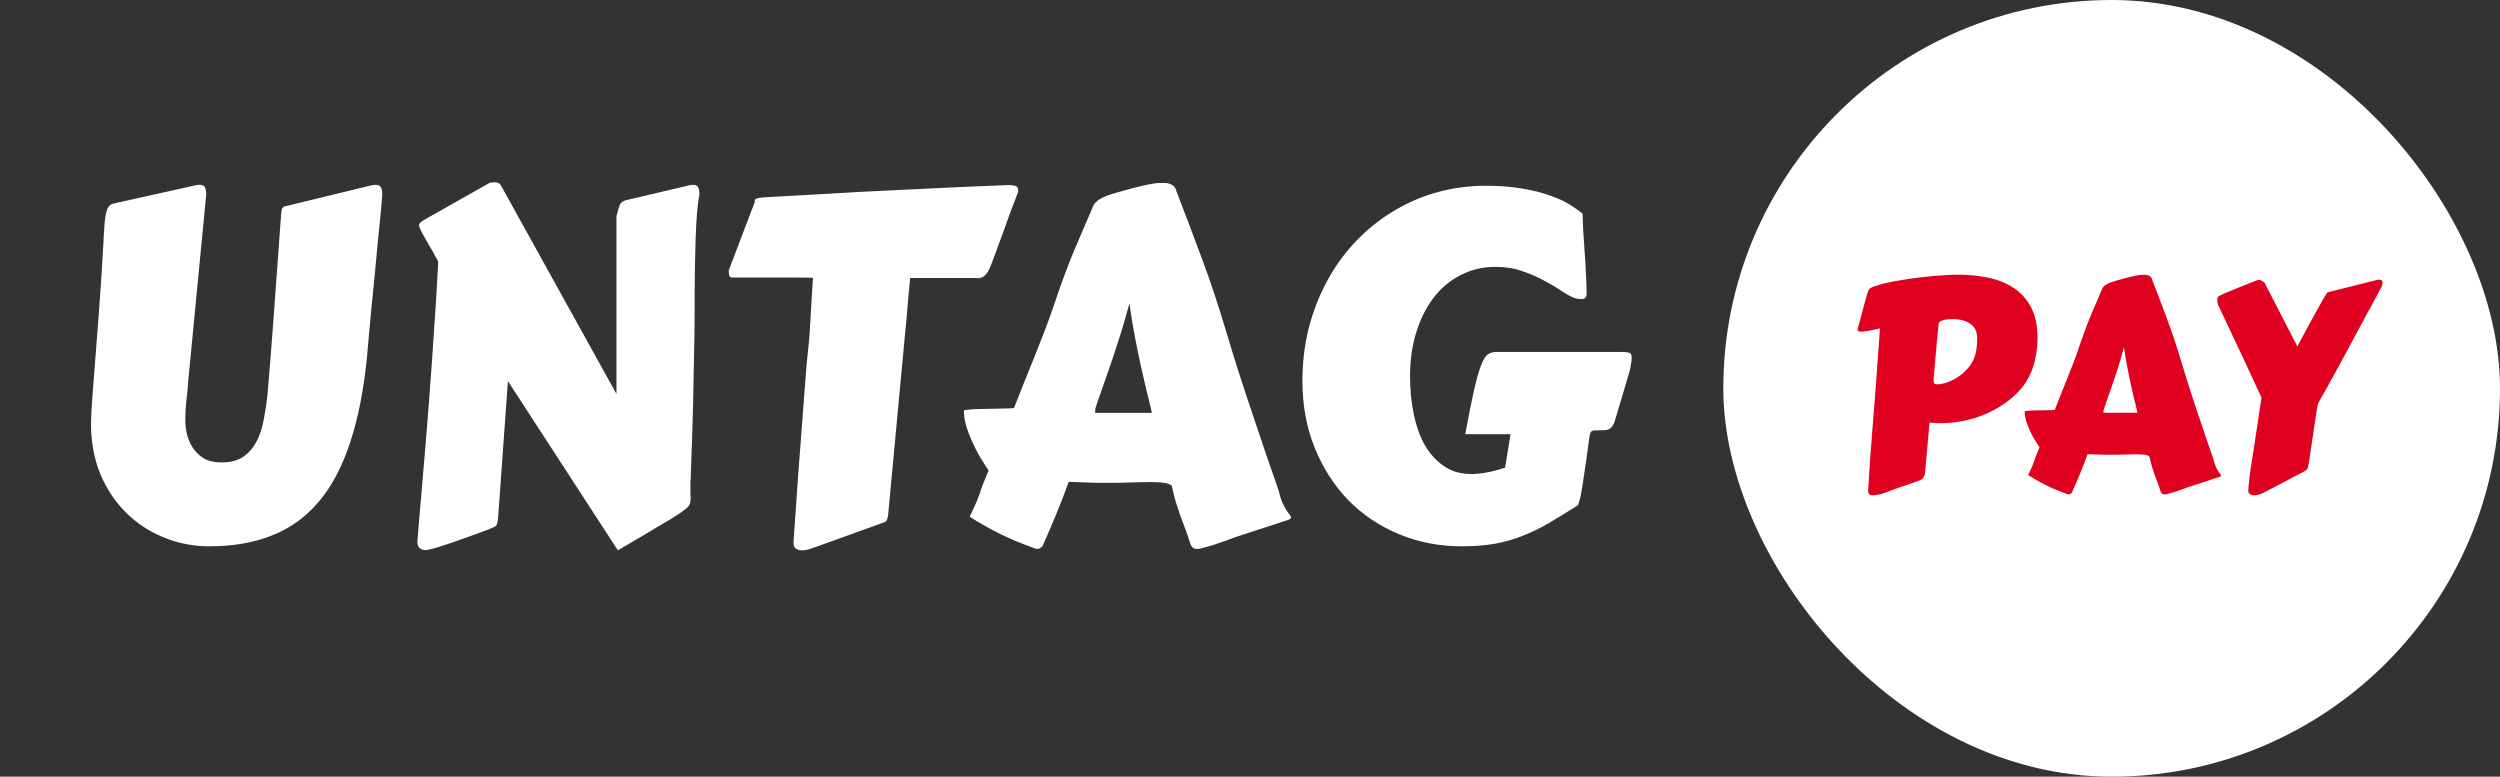 <svg width="103" height="32" viewBox="0 0 103 32" fill="none" xmlns="http://www.w3.org/2000/svg">
<rect x="0" y="0" width="103" height="32" fill="#333333" stroke="none"/>
<path d="M15.75 8.035C15.737 8.211 15.714 8.471 15.682 8.816C15.649 9.155 15.61 9.542 15.565 9.979C15.525 10.408 15.483 10.861 15.438 11.336C15.392 11.811 15.346 12.267 15.301 12.703C15.262 13.133 15.226 13.523 15.193 13.875C15.161 14.227 15.138 14.49 15.125 14.666C14.988 16.053 14.754 17.244 14.422 18.24C14.096 19.23 13.667 20.04 13.133 20.672C12.599 21.303 11.958 21.766 11.209 22.059C10.467 22.358 9.607 22.508 8.631 22.508C7.96 22.508 7.329 22.384 6.736 22.137C6.144 21.896 5.626 21.554 5.184 21.111C4.741 20.669 4.389 20.138 4.129 19.52C3.875 18.895 3.748 18.201 3.748 17.439C3.748 17.342 3.755 17.166 3.768 16.912C3.787 16.652 3.81 16.336 3.836 15.965C3.868 15.594 3.901 15.174 3.934 14.705C3.973 14.23 4.012 13.725 4.051 13.191L4.168 11.57C4.207 10.978 4.236 10.486 4.256 10.096C4.275 9.699 4.295 9.38 4.314 9.139C4.34 8.898 4.376 8.722 4.422 8.611C4.467 8.501 4.539 8.429 4.637 8.396L7.967 7.654C8.051 7.628 8.139 7.615 8.23 7.615C8.335 7.615 8.403 7.645 8.436 7.703C8.475 7.762 8.494 7.872 8.494 8.035L7.752 15.73C7.739 15.958 7.716 16.206 7.684 16.473C7.651 16.74 7.635 17.013 7.635 17.293C7.635 17.462 7.654 17.648 7.693 17.85C7.739 18.051 7.817 18.244 7.928 18.426C8.038 18.602 8.188 18.751 8.377 18.875C8.572 18.992 8.823 19.051 9.129 19.051C9.5 19.051 9.799 18.973 10.027 18.816C10.255 18.654 10.438 18.442 10.574 18.182C10.711 17.915 10.809 17.615 10.867 17.283C10.932 16.945 10.984 16.6 11.023 16.248C11.056 15.838 11.095 15.356 11.141 14.803C11.186 14.249 11.232 13.657 11.277 13.025L11.56 9.129C11.574 9.012 11.58 8.914 11.58 8.836C11.587 8.758 11.596 8.693 11.609 8.641C11.622 8.589 11.648 8.549 11.688 8.523C11.733 8.497 11.801 8.478 11.893 8.465L15.223 7.654C15.307 7.628 15.395 7.615 15.486 7.615C15.578 7.615 15.643 7.645 15.682 7.703C15.727 7.755 15.75 7.866 15.75 8.035ZM25.398 8.914C25.451 8.699 25.496 8.543 25.535 8.445C25.574 8.348 25.659 8.283 25.789 8.25L28.318 7.654C28.396 7.628 28.481 7.615 28.572 7.615C28.657 7.615 28.719 7.645 28.758 7.703C28.797 7.762 28.816 7.872 28.816 8.035C28.777 8.191 28.745 8.432 28.719 8.758C28.693 9.077 28.673 9.428 28.66 9.812C28.647 10.197 28.637 10.584 28.631 10.975C28.624 11.359 28.621 11.694 28.621 11.98V12.518C28.621 12.921 28.618 13.361 28.611 13.836C28.605 14.311 28.595 14.793 28.582 15.281C28.576 15.77 28.566 16.251 28.553 16.727C28.54 17.202 28.527 17.648 28.514 18.064L28.455 19.734C28.449 19.767 28.445 19.796 28.445 19.822C28.445 19.848 28.445 19.874 28.445 19.9V20.047C28.445 20.158 28.445 20.252 28.445 20.33C28.452 20.402 28.455 20.467 28.455 20.525C28.455 20.59 28.449 20.649 28.436 20.701C28.429 20.753 28.406 20.805 28.367 20.857C28.328 20.903 28.273 20.952 28.201 21.004C28.136 21.056 28.045 21.121 27.928 21.199C27.863 21.245 27.755 21.313 27.605 21.404C27.456 21.489 27.29 21.587 27.107 21.697C26.925 21.808 26.736 21.922 26.541 22.039C26.346 22.156 26.167 22.26 26.004 22.352C25.841 22.449 25.708 22.527 25.604 22.586C25.506 22.645 25.457 22.674 25.457 22.674L20.926 15.701L20.516 21.414C20.509 21.466 20.496 21.521 20.477 21.58C20.463 21.639 20.421 21.684 20.35 21.717C20.291 21.743 20.19 21.785 20.047 21.844C19.904 21.896 19.734 21.958 19.539 22.029C19.35 22.101 19.148 22.172 18.934 22.244C18.725 22.322 18.527 22.391 18.338 22.449C18.149 22.514 17.98 22.566 17.83 22.605C17.687 22.645 17.589 22.664 17.537 22.664C17.439 22.664 17.358 22.638 17.293 22.586C17.228 22.534 17.195 22.439 17.195 22.303C17.26 21.489 17.335 20.604 17.42 19.646C17.505 18.683 17.586 17.697 17.664 16.688C17.742 15.678 17.814 14.672 17.879 13.67C17.951 12.661 18.009 11.704 18.055 10.799C18.055 10.773 18.012 10.688 17.928 10.545C17.85 10.395 17.759 10.236 17.654 10.066C17.557 9.891 17.465 9.728 17.381 9.578C17.303 9.422 17.264 9.324 17.264 9.285C17.264 9.24 17.287 9.197 17.332 9.158C17.384 9.119 17.465 9.067 17.576 9.002L20.184 7.527C20.203 7.527 20.229 7.524 20.262 7.518C20.301 7.511 20.333 7.508 20.359 7.508C20.431 7.508 20.486 7.518 20.525 7.537C20.571 7.55 20.616 7.599 20.662 7.684L25.398 16.229V8.914ZM32.693 22.312C32.726 21.837 32.758 21.378 32.791 20.936C32.824 20.493 32.853 20.063 32.879 19.646L33.23 15.037C33.27 14.685 33.302 14.367 33.328 14.08C33.354 13.787 33.374 13.504 33.387 13.23C33.406 12.95 33.422 12.671 33.435 12.391C33.455 12.104 33.475 11.788 33.494 11.443C33.279 11.437 33.051 11.434 32.81 11.434C32.576 11.434 32.329 11.434 32.068 11.434H30.184C30.112 11.434 30.066 11.408 30.047 11.355C30.034 11.297 30.027 11.245 30.027 11.199V11.131L31.102 8.309L31.092 8.27C31.092 8.237 31.111 8.211 31.15 8.191C31.196 8.165 31.294 8.146 31.443 8.133C32.342 8.081 33.211 8.032 34.051 7.986C34.897 7.934 35.73 7.889 36.551 7.85C37.378 7.811 38.201 7.771 39.022 7.732C39.848 7.693 40.698 7.658 41.57 7.625C41.648 7.625 41.73 7.635 41.815 7.654C41.906 7.674 41.951 7.745 41.951 7.869C41.951 7.882 41.948 7.895 41.941 7.908C41.935 7.921 41.932 7.934 41.932 7.947C41.828 8.214 41.73 8.468 41.639 8.709C41.554 8.95 41.469 9.188 41.385 9.422C41.3 9.656 41.212 9.894 41.121 10.135C41.036 10.376 40.942 10.63 40.838 10.896C40.831 10.903 40.818 10.935 40.799 10.994C40.779 11.046 40.75 11.108 40.711 11.18C40.672 11.245 40.62 11.307 40.555 11.365C40.49 11.424 40.408 11.456 40.31 11.463C40.278 11.456 40.245 11.453 40.213 11.453C40.18 11.453 40.145 11.453 40.105 11.453H37.498C37.465 11.785 37.433 12.137 37.4 12.508C37.374 12.879 37.342 13.24 37.303 13.592L36.59 21.219C36.583 21.277 36.57 21.336 36.551 21.395C36.538 21.453 36.495 21.495 36.424 21.521L33.66 22.518C33.589 22.544 33.494 22.576 33.377 22.615C33.26 22.654 33.146 22.674 33.035 22.674C32.944 22.674 32.863 22.651 32.791 22.605C32.726 22.56 32.693 22.475 32.693 22.352V22.312ZM39.949 21.287C40.034 21.118 40.122 20.929 40.213 20.721C40.304 20.506 40.389 20.275 40.467 20.027L40.73 19.383C40.613 19.207 40.493 19.018 40.369 18.816C40.252 18.608 40.145 18.396 40.047 18.182C39.949 17.967 39.868 17.752 39.803 17.537C39.744 17.322 39.715 17.114 39.715 16.912C39.715 16.899 39.764 16.889 39.861 16.883C39.965 16.87 40.092 16.86 40.242 16.854C40.398 16.847 40.565 16.844 40.74 16.844C40.922 16.837 41.089 16.834 41.238 16.834C41.395 16.828 41.522 16.824 41.619 16.824C41.723 16.818 41.775 16.814 41.775 16.814C41.925 16.424 42.072 16.053 42.215 15.701C42.358 15.35 42.501 14.995 42.645 14.637C42.788 14.279 42.931 13.914 43.074 13.543C43.217 13.165 43.361 12.762 43.504 12.332C43.777 11.525 44.044 10.815 44.305 10.203C44.565 9.591 44.809 9.021 45.037 8.494C45.063 8.429 45.105 8.37 45.164 8.318C45.229 8.26 45.297 8.211 45.369 8.172C45.441 8.133 45.509 8.1 45.574 8.074C45.646 8.048 45.701 8.029 45.74 8.016C45.766 8.009 45.864 7.98 46.033 7.928C46.209 7.876 46.408 7.82 46.629 7.762C46.85 7.703 47.068 7.651 47.283 7.605C47.505 7.56 47.68 7.537 47.81 7.537H47.986C48.09 7.537 48.188 7.563 48.279 7.615C48.377 7.661 48.442 7.755 48.475 7.898C48.787 8.699 49.119 9.575 49.471 10.525C49.829 11.469 50.177 12.511 50.516 13.65C50.698 14.262 50.877 14.842 51.053 15.389C51.228 15.935 51.404 16.469 51.58 16.99C51.756 17.511 51.932 18.032 52.107 18.553C52.29 19.074 52.475 19.611 52.664 20.164C52.723 20.398 52.781 20.584 52.84 20.721C52.905 20.857 52.964 20.965 53.016 21.043C53.068 21.121 53.11 21.18 53.143 21.219C53.175 21.251 53.191 21.287 53.191 21.326C53.191 21.365 53.13 21.404 53.006 21.443L50.906 22.127C50.75 22.186 50.59 22.244 50.428 22.303C50.265 22.361 50.112 22.413 49.969 22.459C49.825 22.505 49.699 22.54 49.588 22.566C49.484 22.599 49.409 22.615 49.363 22.615H49.305C49.214 22.615 49.148 22.586 49.109 22.527C49.07 22.475 49.044 22.423 49.031 22.371C48.966 22.156 48.901 21.964 48.836 21.795C48.771 21.619 48.706 21.447 48.641 21.277C48.582 21.102 48.52 20.916 48.455 20.721C48.397 20.525 48.338 20.294 48.279 20.027C48.266 19.995 48.23 19.969 48.172 19.949C48.113 19.923 48.042 19.904 47.957 19.891C47.879 19.878 47.794 19.871 47.703 19.871C47.612 19.865 47.527 19.861 47.449 19.861C47.202 19.861 47 19.865 46.844 19.871C46.694 19.871 46.56 19.874 46.443 19.881C46.326 19.881 46.212 19.884 46.102 19.891C45.997 19.891 45.867 19.891 45.711 19.891C45.522 19.891 45.327 19.891 45.125 19.891C44.93 19.884 44.751 19.878 44.588 19.871L44.031 19.852C43.862 20.32 43.693 20.76 43.523 21.17C43.354 21.58 43.172 22.003 42.977 22.439C42.964 22.491 42.931 22.534 42.879 22.566C42.833 22.599 42.785 22.615 42.732 22.615C42.693 22.615 42.671 22.612 42.664 22.605C42.033 22.378 41.502 22.153 41.072 21.932C40.643 21.71 40.268 21.495 39.949 21.287ZM46.531 12.508C46.375 13.087 46.219 13.615 46.062 14.09C45.913 14.559 45.773 14.975 45.643 15.34C45.519 15.704 45.411 16.014 45.32 16.268C45.229 16.515 45.164 16.707 45.125 16.844V16.932C45.125 16.971 45.122 16.997 45.115 17.01H47.459C47.387 16.691 47.309 16.369 47.225 16.043C47.147 15.717 47.068 15.376 46.99 15.018C46.912 14.659 46.834 14.275 46.756 13.865C46.678 13.455 46.603 13.003 46.531 12.508ZM53.66 15.691C53.66 14.943 53.745 14.227 53.914 13.543C54.09 12.853 54.337 12.212 54.656 11.619C54.975 11.02 55.359 10.48 55.809 9.998C56.264 9.51 56.772 9.093 57.332 8.748C57.892 8.396 58.497 8.126 59.148 7.938C59.806 7.749 60.496 7.654 61.219 7.654C61.792 7.654 62.293 7.693 62.723 7.771C63.159 7.843 63.536 7.938 63.855 8.055C64.181 8.165 64.451 8.289 64.666 8.426C64.887 8.562 65.07 8.693 65.213 8.816C65.206 8.816 65.203 8.839 65.203 8.885C65.203 8.982 65.21 9.161 65.223 9.422C65.242 9.682 65.262 9.972 65.281 10.291C65.307 10.61 65.327 10.935 65.34 11.268C65.359 11.593 65.369 11.876 65.369 12.117C65.369 12.156 65.356 12.202 65.33 12.254C65.304 12.3 65.239 12.322 65.135 12.322C65.076 12.322 65.005 12.312 64.92 12.293C64.783 12.254 64.611 12.166 64.402 12.029C64.194 11.886 63.95 11.74 63.67 11.59C63.397 11.434 63.087 11.297 62.742 11.18C62.404 11.056 62.033 10.994 61.629 10.994C61.095 10.994 60.61 11.108 60.174 11.336C59.738 11.557 59.367 11.87 59.06 12.273C58.755 12.671 58.517 13.146 58.348 13.699C58.178 14.246 58.094 14.842 58.094 15.486C58.094 16.053 58.146 16.583 58.25 17.078C58.354 17.573 58.51 18.003 58.719 18.367C58.934 18.725 59.197 19.009 59.51 19.217C59.822 19.425 60.19 19.529 60.613 19.529C61.023 19.529 61.489 19.441 62.01 19.266L62.234 17.889H60.369C60.512 17.101 60.636 16.482 60.74 16.033C60.844 15.584 60.942 15.245 61.033 15.018C61.124 14.79 61.219 14.646 61.316 14.588C61.414 14.529 61.528 14.5 61.658 14.5H66.795C66.945 14.5 67.052 14.51 67.117 14.529C67.189 14.549 67.225 14.617 67.225 14.734C67.225 14.793 67.218 14.865 67.205 14.949C67.192 15.027 67.176 15.125 67.156 15.242L66.668 16.883C66.609 17.091 66.561 17.254 66.522 17.371C66.482 17.482 66.434 17.566 66.375 17.625C66.316 17.677 66.235 17.71 66.131 17.723C66.033 17.729 65.89 17.732 65.701 17.732C65.597 17.732 65.535 17.775 65.516 17.859C65.496 17.944 65.48 18.032 65.467 18.123C65.428 18.41 65.389 18.696 65.35 18.982C65.311 19.262 65.272 19.526 65.232 19.773C65.2 20.014 65.164 20.229 65.125 20.418C65.086 20.6 65.047 20.734 65.008 20.818C64.565 21.098 64.162 21.346 63.797 21.561C63.439 21.769 63.081 21.941 62.723 22.078C62.365 22.221 61.987 22.329 61.59 22.4C61.193 22.472 60.737 22.508 60.223 22.508C59.305 22.508 58.445 22.342 57.645 22.01C56.844 21.678 56.147 21.212 55.555 20.613C54.969 20.008 54.507 19.288 54.168 18.455C53.829 17.622 53.66 16.701 53.66 15.691Z" fill="white"/>
<rect x="71" width="32" height="32" rx="16" fill="white"/>
<path d="M83.945 13.912C83.941 14.248 83.908 14.549 83.846 14.815C83.787 15.08 83.701 15.32 83.588 15.535C83.478 15.746 83.344 15.938 83.184 16.109C83.027 16.277 82.848 16.436 82.644 16.584C82.254 16.865 81.826 17.078 81.361 17.223C80.897 17.363 80.43 17.434 79.961 17.434C79.883 17.434 79.805 17.432 79.727 17.428C79.652 17.424 79.576 17.418 79.498 17.41L79.305 19.549L79.205 19.73C79.197 19.746 79.131 19.777 79.006 19.824C78.881 19.871 78.725 19.926 78.537 19.988L78.168 20.111C78.051 20.154 77.947 20.193 77.857 20.229C77.768 20.264 77.684 20.295 77.606 20.322C77.527 20.35 77.451 20.369 77.377 20.381C77.303 20.396 77.225 20.404 77.143 20.404C77.088 20.404 77.045 20.391 77.014 20.363C76.982 20.336 76.967 20.283 76.967 20.205L77.031 19.203C77.043 19.004 77.057 18.805 77.072 18.605C77.092 18.402 77.109 18.172 77.125 17.914L77.236 16.514C77.26 16.229 77.281 15.943 77.301 15.658C77.32 15.373 77.34 15.102 77.359 14.844C77.379 14.586 77.397 14.346 77.412 14.123C77.428 13.896 77.441 13.699 77.453 13.531C77.242 13.578 77.072 13.613 76.943 13.637C76.818 13.656 76.723 13.666 76.656 13.666C76.574 13.666 76.533 13.631 76.533 13.56C76.588 13.369 76.639 13.182 76.686 12.998C76.728 12.842 76.772 12.682 76.814 12.518C76.861 12.35 76.9 12.209 76.932 12.096C76.951 12.025 76.973 11.973 76.996 11.938C77.023 11.898 77.057 11.869 77.096 11.85C77.139 11.826 77.191 11.807 77.254 11.791C77.32 11.771 77.4 11.746 77.494 11.715C77.568 11.691 77.672 11.666 77.805 11.639C77.941 11.607 78.096 11.578 78.268 11.551C78.443 11.52 78.633 11.49 78.836 11.463C79.039 11.435 79.244 11.412 79.451 11.393C79.662 11.369 79.869 11.352 80.072 11.34C80.275 11.324 80.467 11.316 80.647 11.316C81.092 11.316 81.514 11.357 81.912 11.44C82.311 11.521 82.66 11.662 82.961 11.861C83.262 12.057 83.5 12.322 83.676 12.658C83.856 12.99 83.945 13.408 83.945 13.912ZM79.662 15.67C79.662 15.713 79.67 15.752 79.686 15.787C79.701 15.818 79.744 15.834 79.814 15.834C79.924 15.834 80.053 15.81 80.201 15.764C80.353 15.713 80.504 15.639 80.652 15.541C80.805 15.443 80.945 15.322 81.074 15.178C81.203 15.033 81.301 14.863 81.367 14.668C81.394 14.59 81.416 14.49 81.432 14.369C81.451 14.248 81.461 14.105 81.461 13.941C81.461 13.668 81.365 13.467 81.174 13.338C80.986 13.209 80.74 13.145 80.436 13.145C80.385 13.145 80.326 13.148 80.26 13.156C80.197 13.16 80.137 13.17 80.078 13.185C80.023 13.201 79.977 13.221 79.938 13.244C79.898 13.264 79.877 13.291 79.873 13.326L79.861 13.455C79.857 13.506 79.85 13.59 79.838 13.707C79.826 13.82 79.812 13.951 79.797 14.1C79.785 14.248 79.772 14.404 79.756 14.568C79.744 14.732 79.731 14.889 79.715 15.037C79.703 15.185 79.691 15.316 79.68 15.43C79.672 15.543 79.666 15.623 79.662 15.67ZM83.559 19.572C83.609 19.471 83.662 19.357 83.717 19.232C83.772 19.104 83.822 18.965 83.869 18.816L84.027 18.43C83.957 18.324 83.885 18.211 83.811 18.09C83.74 17.965 83.676 17.838 83.617 17.709C83.559 17.58 83.51 17.451 83.471 17.322C83.436 17.193 83.418 17.068 83.418 16.947C83.418 16.939 83.447 16.934 83.506 16.93C83.568 16.922 83.644 16.916 83.734 16.912C83.828 16.908 83.928 16.906 84.033 16.906C84.143 16.902 84.242 16.9 84.332 16.9C84.426 16.896 84.502 16.895 84.561 16.895C84.623 16.891 84.654 16.889 84.654 16.889C84.744 16.654 84.832 16.432 84.918 16.221C85.004 16.01 85.09 15.797 85.176 15.582C85.262 15.367 85.348 15.148 85.434 14.926C85.519 14.699 85.606 14.457 85.691 14.199C85.856 13.715 86.016 13.289 86.172 12.922C86.328 12.555 86.475 12.213 86.611 11.896C86.627 11.857 86.652 11.822 86.688 11.791C86.727 11.756 86.768 11.727 86.811 11.703C86.853 11.68 86.894 11.66 86.934 11.645C86.977 11.629 87.01 11.617 87.033 11.609C87.049 11.605 87.107 11.588 87.209 11.557C87.314 11.525 87.434 11.492 87.566 11.457C87.699 11.422 87.83 11.391 87.959 11.363C88.092 11.336 88.197 11.322 88.275 11.322H88.381C88.443 11.322 88.502 11.338 88.557 11.369C88.615 11.396 88.654 11.453 88.674 11.539C88.861 12.02 89.061 12.545 89.272 13.115C89.486 13.682 89.695 14.307 89.898 14.99C90.008 15.357 90.115 15.705 90.221 16.033C90.326 16.361 90.432 16.682 90.537 16.994C90.643 17.307 90.748 17.619 90.853 17.932C90.963 18.244 91.074 18.566 91.188 18.898C91.223 19.039 91.258 19.15 91.293 19.232C91.332 19.314 91.367 19.379 91.398 19.426C91.43 19.473 91.455 19.508 91.475 19.531C91.494 19.551 91.504 19.572 91.504 19.596C91.504 19.619 91.467 19.643 91.393 19.666L90.133 20.076C90.039 20.111 89.943 20.146 89.846 20.182C89.748 20.217 89.656 20.248 89.57 20.275C89.484 20.303 89.408 20.324 89.342 20.34C89.279 20.359 89.234 20.369 89.207 20.369H89.172C89.117 20.369 89.078 20.352 89.055 20.316C89.031 20.285 89.016 20.254 89.008 20.223C88.969 20.094 88.93 19.979 88.891 19.877C88.852 19.771 88.812 19.668 88.773 19.566C88.738 19.461 88.701 19.35 88.662 19.232C88.627 19.115 88.592 18.977 88.557 18.816C88.549 18.797 88.527 18.781 88.492 18.77C88.457 18.754 88.414 18.742 88.363 18.734C88.316 18.727 88.266 18.723 88.211 18.723C88.156 18.719 88.106 18.717 88.059 18.717C87.91 18.717 87.789 18.719 87.695 18.723C87.606 18.723 87.525 18.725 87.455 18.729C87.385 18.729 87.316 18.73 87.25 18.734C87.188 18.734 87.109 18.734 87.016 18.734C86.902 18.734 86.785 18.734 86.664 18.734C86.547 18.73 86.439 18.727 86.342 18.723L86.008 18.711C85.906 18.992 85.805 19.256 85.703 19.502C85.602 19.748 85.492 20.002 85.375 20.264C85.367 20.295 85.348 20.32 85.316 20.34C85.289 20.359 85.26 20.369 85.228 20.369C85.205 20.369 85.191 20.367 85.188 20.363C84.809 20.227 84.49 20.092 84.232 19.959C83.975 19.826 83.75 19.697 83.559 19.572ZM87.508 14.305C87.414 14.652 87.32 14.969 87.227 15.254C87.137 15.535 87.053 15.785 86.975 16.004C86.9 16.223 86.836 16.408 86.781 16.561C86.727 16.709 86.688 16.824 86.664 16.906V16.959C86.664 16.982 86.662 16.998 86.658 17.006H88.064C88.022 16.814 87.975 16.621 87.924 16.426C87.877 16.23 87.83 16.025 87.783 15.81C87.736 15.596 87.689 15.365 87.643 15.119C87.596 14.873 87.551 14.602 87.508 14.305ZM91.422 12.195C91.445 12.18 91.484 12.16 91.539 12.137C91.598 12.109 91.664 12.08 91.738 12.049C91.816 12.018 91.898 11.984 91.984 11.949C92.074 11.91 92.164 11.873 92.254 11.838L92.934 11.568C92.984 11.545 93.031 11.533 93.074 11.533C93.106 11.533 93.139 11.543 93.174 11.562C93.213 11.578 93.256 11.609 93.303 11.656L94.656 14.281L94.691 14.193L95.272 13.121C95.346 12.988 95.418 12.857 95.488 12.729C95.562 12.6 95.627 12.484 95.682 12.383C95.74 12.281 95.789 12.199 95.828 12.137C95.867 12.074 95.891 12.043 95.898 12.043L97.908 11.539C97.955 11.527 97.994 11.521 98.025 11.521C98.115 11.521 98.16 11.562 98.16 11.645C98.156 11.664 98.152 11.691 98.148 11.727C98.144 11.758 98.133 11.793 98.113 11.832L96.391 15.025C96.305 15.185 96.217 15.346 96.127 15.506C96.041 15.666 95.957 15.818 95.875 15.963C95.793 16.104 95.719 16.232 95.652 16.35C95.59 16.467 95.539 16.562 95.5 16.637L95.459 16.83L95.131 19.027C95.119 19.094 95.109 19.148 95.102 19.191C95.094 19.234 95.082 19.27 95.066 19.297C95.055 19.324 95.037 19.348 95.014 19.367C94.994 19.387 94.965 19.406 94.926 19.426L93.262 20.299C93.199 20.33 93.133 20.355 93.062 20.375C92.996 20.395 92.932 20.404 92.869 20.404C92.803 20.404 92.746 20.389 92.699 20.357C92.652 20.33 92.629 20.283 92.629 20.217V20.193C92.644 19.971 92.672 19.713 92.711 19.42C92.754 19.123 92.799 18.834 92.846 18.553L93.174 16.379C93.111 16.246 93.029 16.07 92.928 15.852C92.826 15.633 92.717 15.396 92.6 15.143C92.482 14.889 92.359 14.627 92.231 14.357C92.106 14.088 91.986 13.834 91.873 13.596C91.764 13.354 91.664 13.141 91.574 12.957C91.488 12.773 91.424 12.639 91.381 12.553C91.361 12.494 91.352 12.434 91.352 12.371C91.352 12.336 91.356 12.303 91.363 12.271C91.375 12.236 91.394 12.211 91.422 12.195Z" fill="#E00120"/>
</svg>
